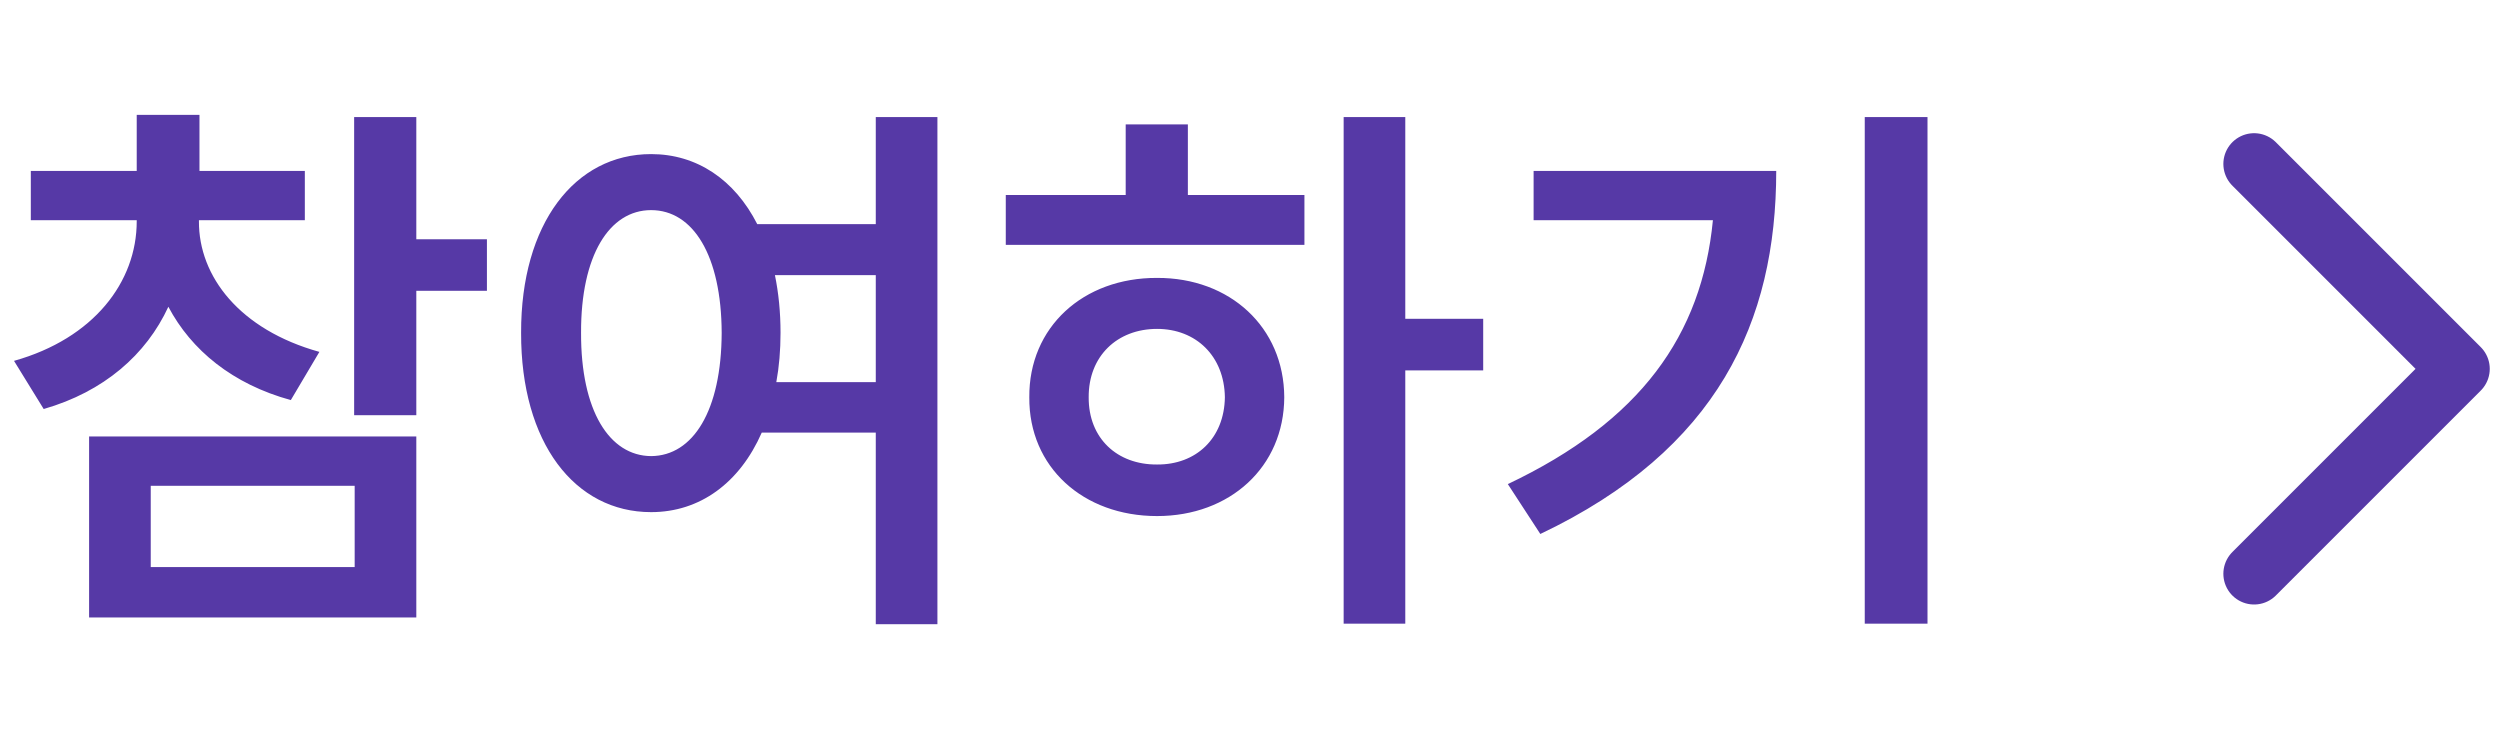 <svg width="61" height="18" viewBox="0 0 61 18" fill="none" xmlns="http://www.w3.org/2000/svg">
<path d="M4.854 5.4C4.847 6.747 5.852 8.046 7.793 8.586L7.096 9.762C5.674 9.372 4.669 8.545 4.108 7.485C3.568 8.654 2.536 9.557 1.066 9.98L0.342 8.805C2.29 8.258 3.336 6.877 3.336 5.4V5.373H0.752V4.17H3.336V2.803H4.867V4.17H7.438V5.373H4.854V5.4ZM2.174 15.066V10.65H10.158V15.066H2.174ZM3.678 13.836H8.654V11.854H3.678V13.836ZM8.641 10.131V2.857H10.158V5.838H11.881V7.096H10.158V10.131H8.641ZM15.887 3.76C17.001 3.76 17.924 4.382 18.477 5.469H21.369V2.857H22.873V15.23H21.369V10.555H18.587C18.047 11.785 17.076 12.496 15.887 12.496C14.027 12.496 12.708 10.808 12.715 8.121C12.708 5.455 14.027 3.76 15.887 3.76ZM14.178 8.121C14.171 10.021 14.868 11.122 15.887 11.129C16.912 11.122 17.602 10.021 17.609 8.121C17.602 6.234 16.912 5.127 15.887 5.127C14.868 5.127 14.171 6.234 14.178 8.121ZM18.908 6.713C18.997 7.144 19.045 7.615 19.045 8.121C19.045 8.545 19.011 8.948 18.942 9.324H21.369V6.713H18.908ZM34.289 2.857V7.779H36.19V9.037H34.289V15.217H32.785V2.857H34.289ZM24.541 5.975V4.758H27.467V3.035H28.984V4.758H31.828V5.975H24.541ZM25.115 9.693C25.102 7.984 26.428 6.774 28.232 6.781C30.01 6.774 31.329 7.984 31.336 9.693C31.329 11.396 30.01 12.592 28.232 12.592C26.428 12.592 25.102 11.396 25.115 9.693ZM26.564 9.693C26.558 10.698 27.262 11.341 28.232 11.334C29.183 11.341 29.873 10.698 29.887 9.693C29.873 8.688 29.183 8.025 28.232 8.025C27.262 8.025 26.558 8.688 26.564 9.693ZM47.031 2.857V15.217H45.5V2.857H47.031ZM36.791 11.812C40.031 10.274 41.522 8.183 41.795 5.373H37.42V4.17H43.34C43.34 7.848 41.911 10.972 37.584 13.029L36.791 11.812Z" fill="#5639A6"/>
<path d="M55 4L60 9L55 14" stroke="#5639A6" stroke-width="1.5" stroke-linecap="round" stroke-linejoin="round"/>
</svg>
